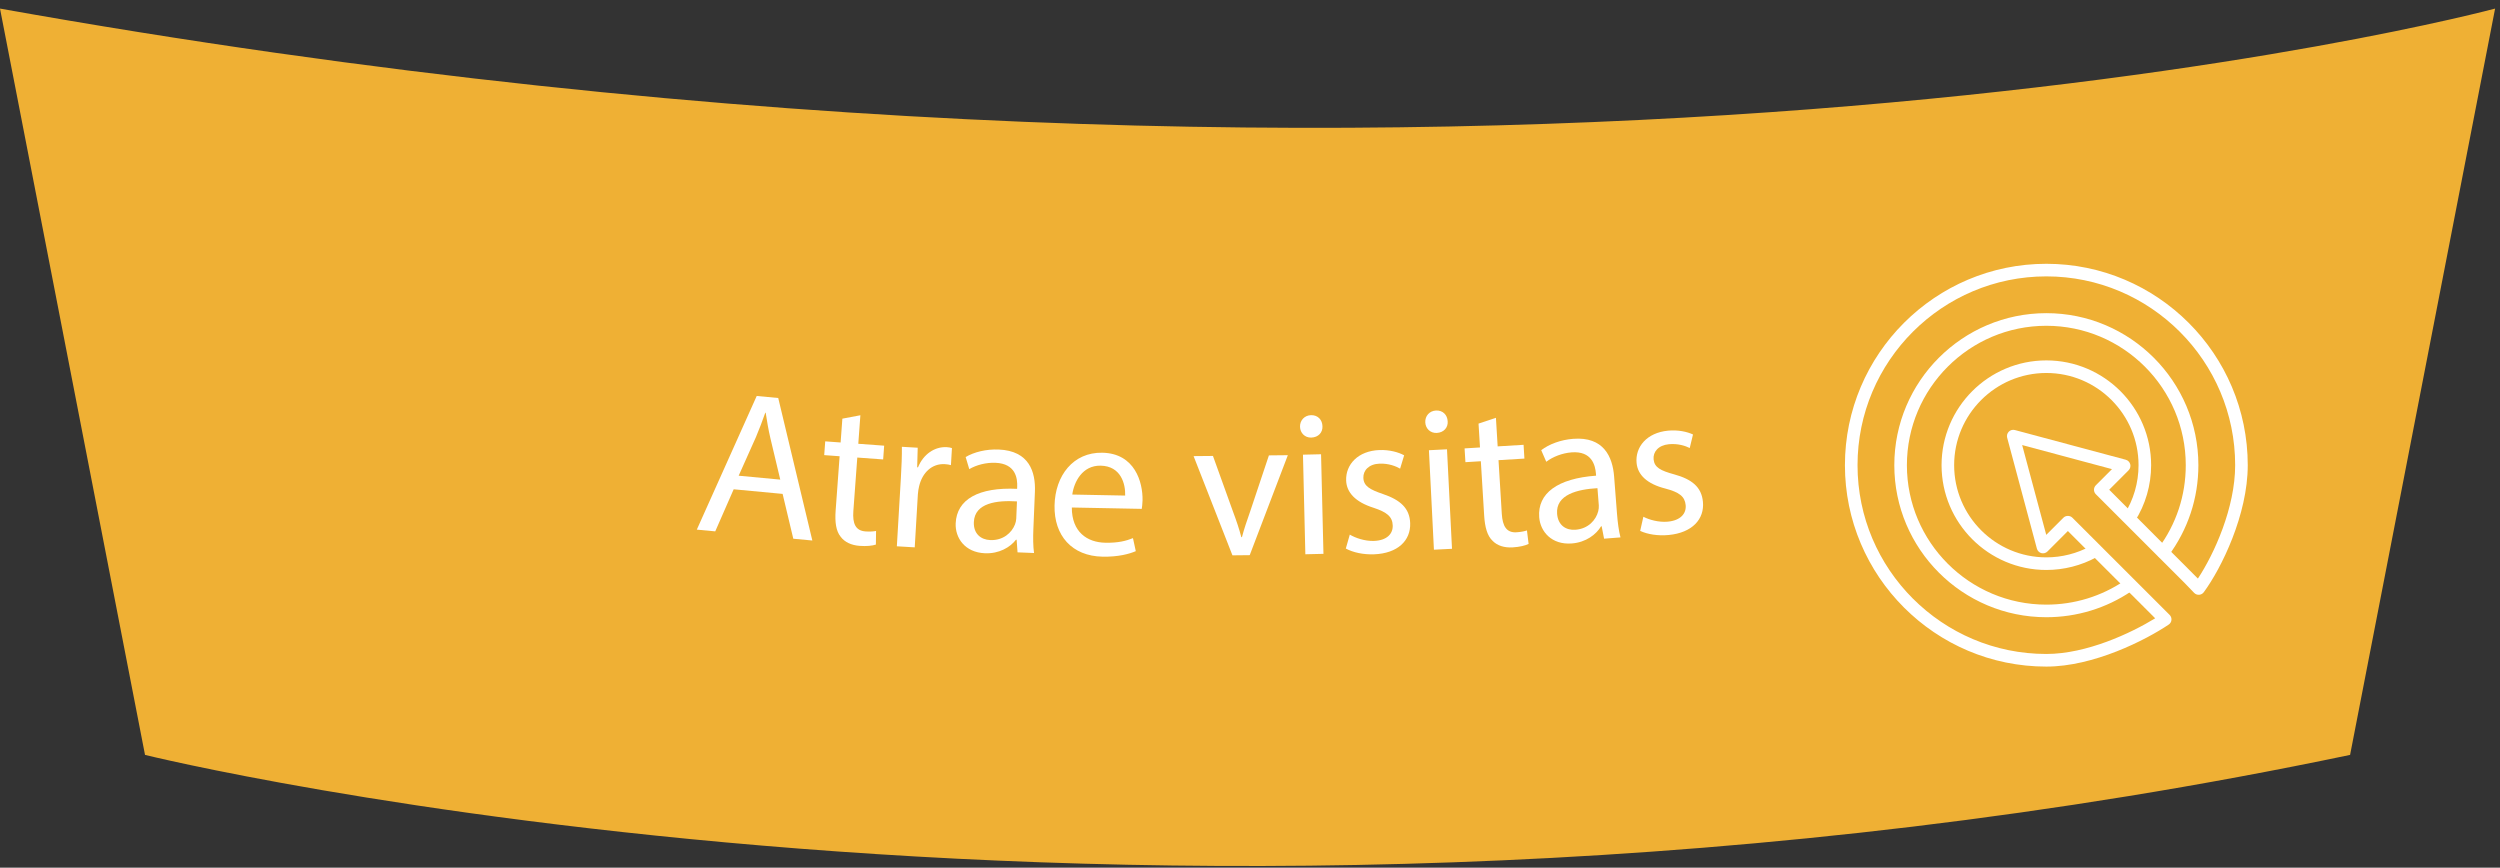 <?xml version="1.0" encoding="UTF-8" standalone="no"?>
<svg width="170px" height="59px" viewBox="0 0 170 59" version="1.1" xmlns="http://www.w3.org/2000/svg" xmlns:xlink="http://www.w3.org/1999/xlink" xmlns:sketch="http://www.bohemiancoding.com/sketch/ns">
    <rect x="0" y="0" width="170" height="59" fill="#333333" stroke="none"/>
    <!-- Generator: Sketch 3.4 (15588) - http://www.bohemiancoding.com/sketch -->
    <title>Group</title>
    <desc>Created with Sketch.</desc>
    <defs></defs>
    <g id="Page-1" stroke="none" stroke-width="1" fill="none" fill-rule="evenodd" sketch:type="MSPage">
        <g id="Group" sketch:type="MSLayerGroup">
            <path d="M169.667,0.583 C169.667,0.583 102.09,18.833 -5.68434189e-14,0.583 L9.861,51.333 C9.861,51.333 78.598,68.333 159.806,51.333 L169.667,0.583 L169.667,0.583 Z" id="Shape" fill="#EFB034" sketch:type="MSShapeGroup"></path>
            <g transform="translate(125, 17)" id="Shape" fill="#FFFFFF" sketch:type="MSShapeGroup">
                <path d="M14.152,28.328 C6.6,28.328 0.455,22.185 0.455,14.634 C0.455,7.082 6.6,0.938 14.152,0.938 C21.703,0.938 27.847,7.082 27.847,14.634 C27.847,17.997 26.057,21.643 24.855,23.273 C24.781,23.373 24.665,23.437 24.539,23.445 C24.4,23.451 24.29,23.405 24.203,23.316 L23.559,22.648 L17.516,16.606 C17.349,16.439 17.349,16.168 17.516,16 L18.614,14.901 L12.507,13.264 L14.145,19.371 L15.314,18.203 C15.475,18.041 15.759,18.041 15.92,18.203 L22.534,24.813 C22.625,24.903 22.671,25.031 22.659,25.158 C22.647,25.285 22.578,25.401 22.471,25.472 C20.893,26.533 17.365,28.328 14.152,28.328 L14.152,28.328 Z M14.152,1.794 C7.072,1.794 1.312,7.553 1.312,14.633 C1.312,21.711 7.072,27.47 14.152,27.47 C16.891,27.47 19.905,26.056 21.552,25.044 L15.616,19.11 L14.225,20.502 C14.118,20.61 13.96,20.65 13.812,20.613 C13.665,20.573 13.549,20.456 13.509,20.309 L11.488,12.767 C11.447,12.62 11.49,12.462 11.598,12.353 C11.705,12.245 11.862,12.202 12.011,12.242 L19.552,14.262 C19.7,14.302 19.815,14.418 19.856,14.566 C19.896,14.713 19.853,14.871 19.745,14.98 L18.425,16.301 L24.457,22.343 C25.569,20.658 26.991,17.527 26.991,14.631 C26.991,7.553 21.23,1.794 14.152,1.794 L14.152,1.794 Z"></path>
                <path d="M14.152,24.971 C8.45,24.971 3.813,20.333 3.813,14.632 C3.813,8.932 8.45,4.295 14.152,4.295 C19.852,4.295 24.49,8.932 24.49,14.632 C24.49,16.874 23.783,19.007 22.449,20.801 C22.307,20.991 22.038,21.03 21.849,20.89 C21.658,20.747 21.62,20.479 21.76,20.29 C22.986,18.646 23.632,16.689 23.632,14.634 C23.632,9.405 19.379,5.153 14.151,5.153 C8.922,5.153 4.669,9.406 4.669,14.634 C4.669,19.862 8.923,24.115 14.151,24.115 C16.05,24.115 17.883,23.555 19.453,22.496 C19.646,22.364 19.915,22.414 20.046,22.612 C20.179,22.808 20.128,23.074 19.93,23.205 C18.222,24.36 16.224,24.971 14.152,24.971 L14.152,24.971 L14.152,24.971 Z"></path>
                <path d="M14.152,21.758 C10.222,21.758 7.026,18.562 7.026,14.632 C7.026,10.704 10.222,7.507 14.152,7.507 C18.081,7.507 21.277,10.703 21.277,14.632 C21.277,15.99 20.894,17.309 20.169,18.447 C20.042,18.647 19.776,18.705 19.578,18.578 C19.379,18.451 19.318,18.186 19.446,17.987 C20.084,16.986 20.421,15.826 20.421,14.631 C20.421,11.175 17.609,8.363 14.153,8.363 C10.696,8.363 7.882,11.175 7.882,14.631 C7.882,18.088 10.695,20.901 14.153,20.901 C15.199,20.901 16.236,20.638 17.147,20.139 C17.355,20.025 17.616,20.102 17.728,20.31 C17.843,20.518 17.765,20.779 17.558,20.891 C16.519,21.458 15.342,21.758 14.152,21.758 L14.152,21.758 L14.152,21.758 Z"></path>
            </g>
            <g transform="translate(47, 26)" id="Shape" fill="#FFFFFF" sketch:type="MSShapeGroup">
                <path d="M2.89,7.272 L1.637,10.133 L0.383,10.015 L4.457,0.926 L5.92,1.064 L8.239,10.755 L6.944,10.633 L6.218,7.585 L2.89,7.272 L2.89,7.272 Z M6.058,6.614 L5.393,3.825 C5.242,3.192 5.155,2.622 5.067,2.066 L5.04,2.063 C4.848,2.607 4.641,3.164 4.406,3.718 L3.23,6.348 L6.058,6.614 L6.058,6.614 Z"></path>
                <path d="M11.506,2.237 L11.364,4.177 L13.123,4.306 L13.055,5.242 L11.296,5.113 L11.028,8.757 C10.967,9.595 11.17,10.087 11.854,10.137 C12.174,10.16 12.416,10.136 12.572,10.105 L12.56,11.031 C12.316,11.112 11.934,11.154 11.458,11.119 C10.886,11.077 10.438,10.862 10.17,10.505 C9.848,10.116 9.766,9.507 9.824,8.711 L10.094,5.025 L9.047,4.948 L9.115,4.012 L10.162,4.089 L10.281,2.469 L11.506,2.237 L11.506,2.237 Z"></path>
                <path d="M14.26,6.496 C14.307,5.699 14.333,5.014 14.328,4.382 L15.404,4.445 L15.368,5.775 L15.424,5.778 C15.785,4.888 16.56,4.358 17.384,4.407 C17.524,4.415 17.621,4.435 17.732,4.469 L17.664,5.629 C17.539,5.593 17.415,5.572 17.247,5.562 C16.38,5.511 15.726,6.132 15.505,7.044 C15.467,7.21 15.427,7.404 15.415,7.614 L15.202,11.22 L13.986,11.148 L14.26,6.496 L14.26,6.496 Z"></path>
                <path d="M22.193,11.559 L22.131,10.702 L22.089,10.7 C21.689,11.216 20.942,11.661 19.977,11.622 C18.605,11.565 17.946,10.57 17.986,9.591 C18.054,7.954 19.547,7.118 22.163,7.241 L22.169,7.101 C22.192,6.541 22.08,5.528 20.694,5.47 C20.064,5.444 19.399,5.613 18.91,5.901 L18.664,5.078 C19.239,4.737 20.06,4.533 20.914,4.568 C22.985,4.654 23.43,6.088 23.374,7.445 L23.269,9.977 C23.245,10.565 23.249,11.14 23.314,11.605 L22.193,11.559 L22.193,11.559 Z M22.154,8.095 C20.812,8.012 19.277,8.186 19.222,9.501 C19.189,10.299 19.705,10.699 20.335,10.725 C21.216,10.762 21.799,10.225 22.019,9.66 C22.066,9.536 22.1,9.397 22.105,9.271 L22.154,8.095 L22.154,8.095 Z"></path>
                <path d="M25.884,8.51 C25.879,10.176 26.929,10.882 28.16,10.906 C29.041,10.923 29.576,10.78 30.042,10.593 L30.234,11.479 C29.796,11.666 29.05,11.875 27.973,11.854 C25.888,11.813 24.669,10.417 24.709,8.375 C24.749,6.333 25.984,4.747 27.957,4.785 C30.168,4.828 30.718,6.785 30.693,8.03 C30.688,8.282 30.656,8.477 30.639,8.603 L25.884,8.51 L25.884,8.51 Z M29.511,7.699 C29.54,6.916 29.229,5.692 27.843,5.665 C26.598,5.641 26.03,6.777 25.915,7.629 L29.511,7.699 L29.511,7.699 Z"></path>
                <path d="M35.481,5.004 L36.847,8.797 C37.077,9.41 37.265,9.968 37.41,10.526 L37.452,10.526 C37.6,9.964 37.791,9.403 38.009,8.785 L39.286,4.966 L40.573,4.953 L37.981,11.751 L36.806,11.763 L34.164,5.016 L35.481,5.004 L35.481,5.004 Z"></path>
                <path d="M42.927,2.982 C42.951,3.401 42.652,3.744 42.161,3.756 C41.727,3.767 41.412,3.438 41.401,3.019 C41.391,2.585 41.705,2.242 42.152,2.231 C42.615,2.22 42.917,2.548 42.927,2.982 L42.927,2.982 Z M41.764,11.69 L41.602,4.918 L42.832,4.889 L42.995,11.661 L41.764,11.69 L41.764,11.69 Z"></path>
                <path d="M44.786,10.353 C45.159,10.578 45.811,10.806 46.428,10.783 C47.324,10.75 47.727,10.286 47.705,9.727 C47.684,9.139 47.322,8.831 46.4,8.528 C45.167,8.139 44.568,7.489 44.538,6.677 C44.497,5.586 45.346,4.657 46.801,4.603 C47.487,4.578 48.096,4.751 48.482,4.961 L48.208,5.868 C47.936,5.71 47.437,5.504 46.809,5.528 C46.081,5.555 45.691,5.99 45.709,6.493 C45.73,7.053 46.145,7.289 47.039,7.593 C48.23,7.997 48.854,8.563 48.892,9.57 C48.936,10.759 48.043,11.633 46.435,11.693 C45.693,11.72 45,11.564 44.515,11.301 L44.786,10.353 L44.786,10.353 Z"></path>
                <path d="M51.442,2.646 C51.477,3.064 51.186,3.416 50.697,3.44 C50.263,3.461 49.939,3.142 49.919,2.722 C49.897,2.289 50.201,1.937 50.648,1.915 C51.11,1.892 51.42,2.212 51.442,2.646 L51.442,2.646 Z M50.507,11.38 L50.167,4.615 L51.396,4.553 L51.736,11.318 L50.507,11.38 L50.507,11.38 Z"></path>
                <path d="M54.723,2.411 L54.841,4.354 L56.603,4.247 L56.66,5.184 L54.899,5.291 L55.122,8.939 C55.174,9.778 55.44,10.238 56.125,10.196 C56.446,10.176 56.682,10.12 56.833,10.069 L56.945,10.988 C56.714,11.1 56.341,11.193 55.865,11.222 C55.292,11.257 54.82,11.103 54.506,10.786 C54.134,10.444 53.972,9.85 53.923,9.054 L53.697,5.364 L52.649,5.428 L52.591,4.491 L53.64,4.427 L53.54,2.805 L54.723,2.411 L54.723,2.411 Z"></path>
                <path d="M62.077,10.63 L61.913,9.786 L61.872,9.789 C61.536,10.349 60.847,10.88 59.884,10.955 C58.515,11.061 57.742,10.152 57.666,9.174 C57.54,7.541 58.922,6.534 61.534,6.346 L61.523,6.206 C61.48,5.647 61.248,4.654 59.866,4.761 C59.238,4.81 58.596,5.056 58.146,5.4 L57.803,4.612 C58.333,4.206 59.125,3.905 59.977,3.84 C62.043,3.68 62.656,5.051 62.76,6.405 L62.956,8.932 C63.002,9.518 63.074,10.089 63.193,10.543 L62.077,10.63 L62.077,10.63 Z M61.627,7.196 C60.285,7.272 58.781,7.627 58.883,8.94 C58.945,9.736 59.505,10.072 60.133,10.023 C61.013,9.955 61.528,9.353 61.679,8.765 C61.711,8.636 61.729,8.494 61.719,8.369 L61.627,7.196 L61.627,7.196 Z"></path>
                <path d="M64.749,9.139 C65.134,9.342 65.799,9.531 66.411,9.473 C67.303,9.388 67.679,8.902 67.625,8.345 C67.569,7.76 67.19,7.472 66.253,7.224 C65,6.908 64.365,6.293 64.288,5.485 C64.184,4.399 64.977,3.423 66.427,3.285 C67.11,3.22 67.727,3.358 68.124,3.545 L67.902,4.466 C67.622,4.324 67.113,4.148 66.486,4.207 C65.761,4.276 65.397,4.733 65.445,5.234 C65.498,5.791 65.925,6.004 66.836,6.254 C68.049,6.588 68.703,7.116 68.799,8.119 C68.912,9.304 68.072,10.227 66.47,10.38 C65.732,10.45 65.032,10.334 64.532,10.101 L64.749,9.139 L64.749,9.139 Z"></path>
            </g>
        </g>
    </g>
</svg>